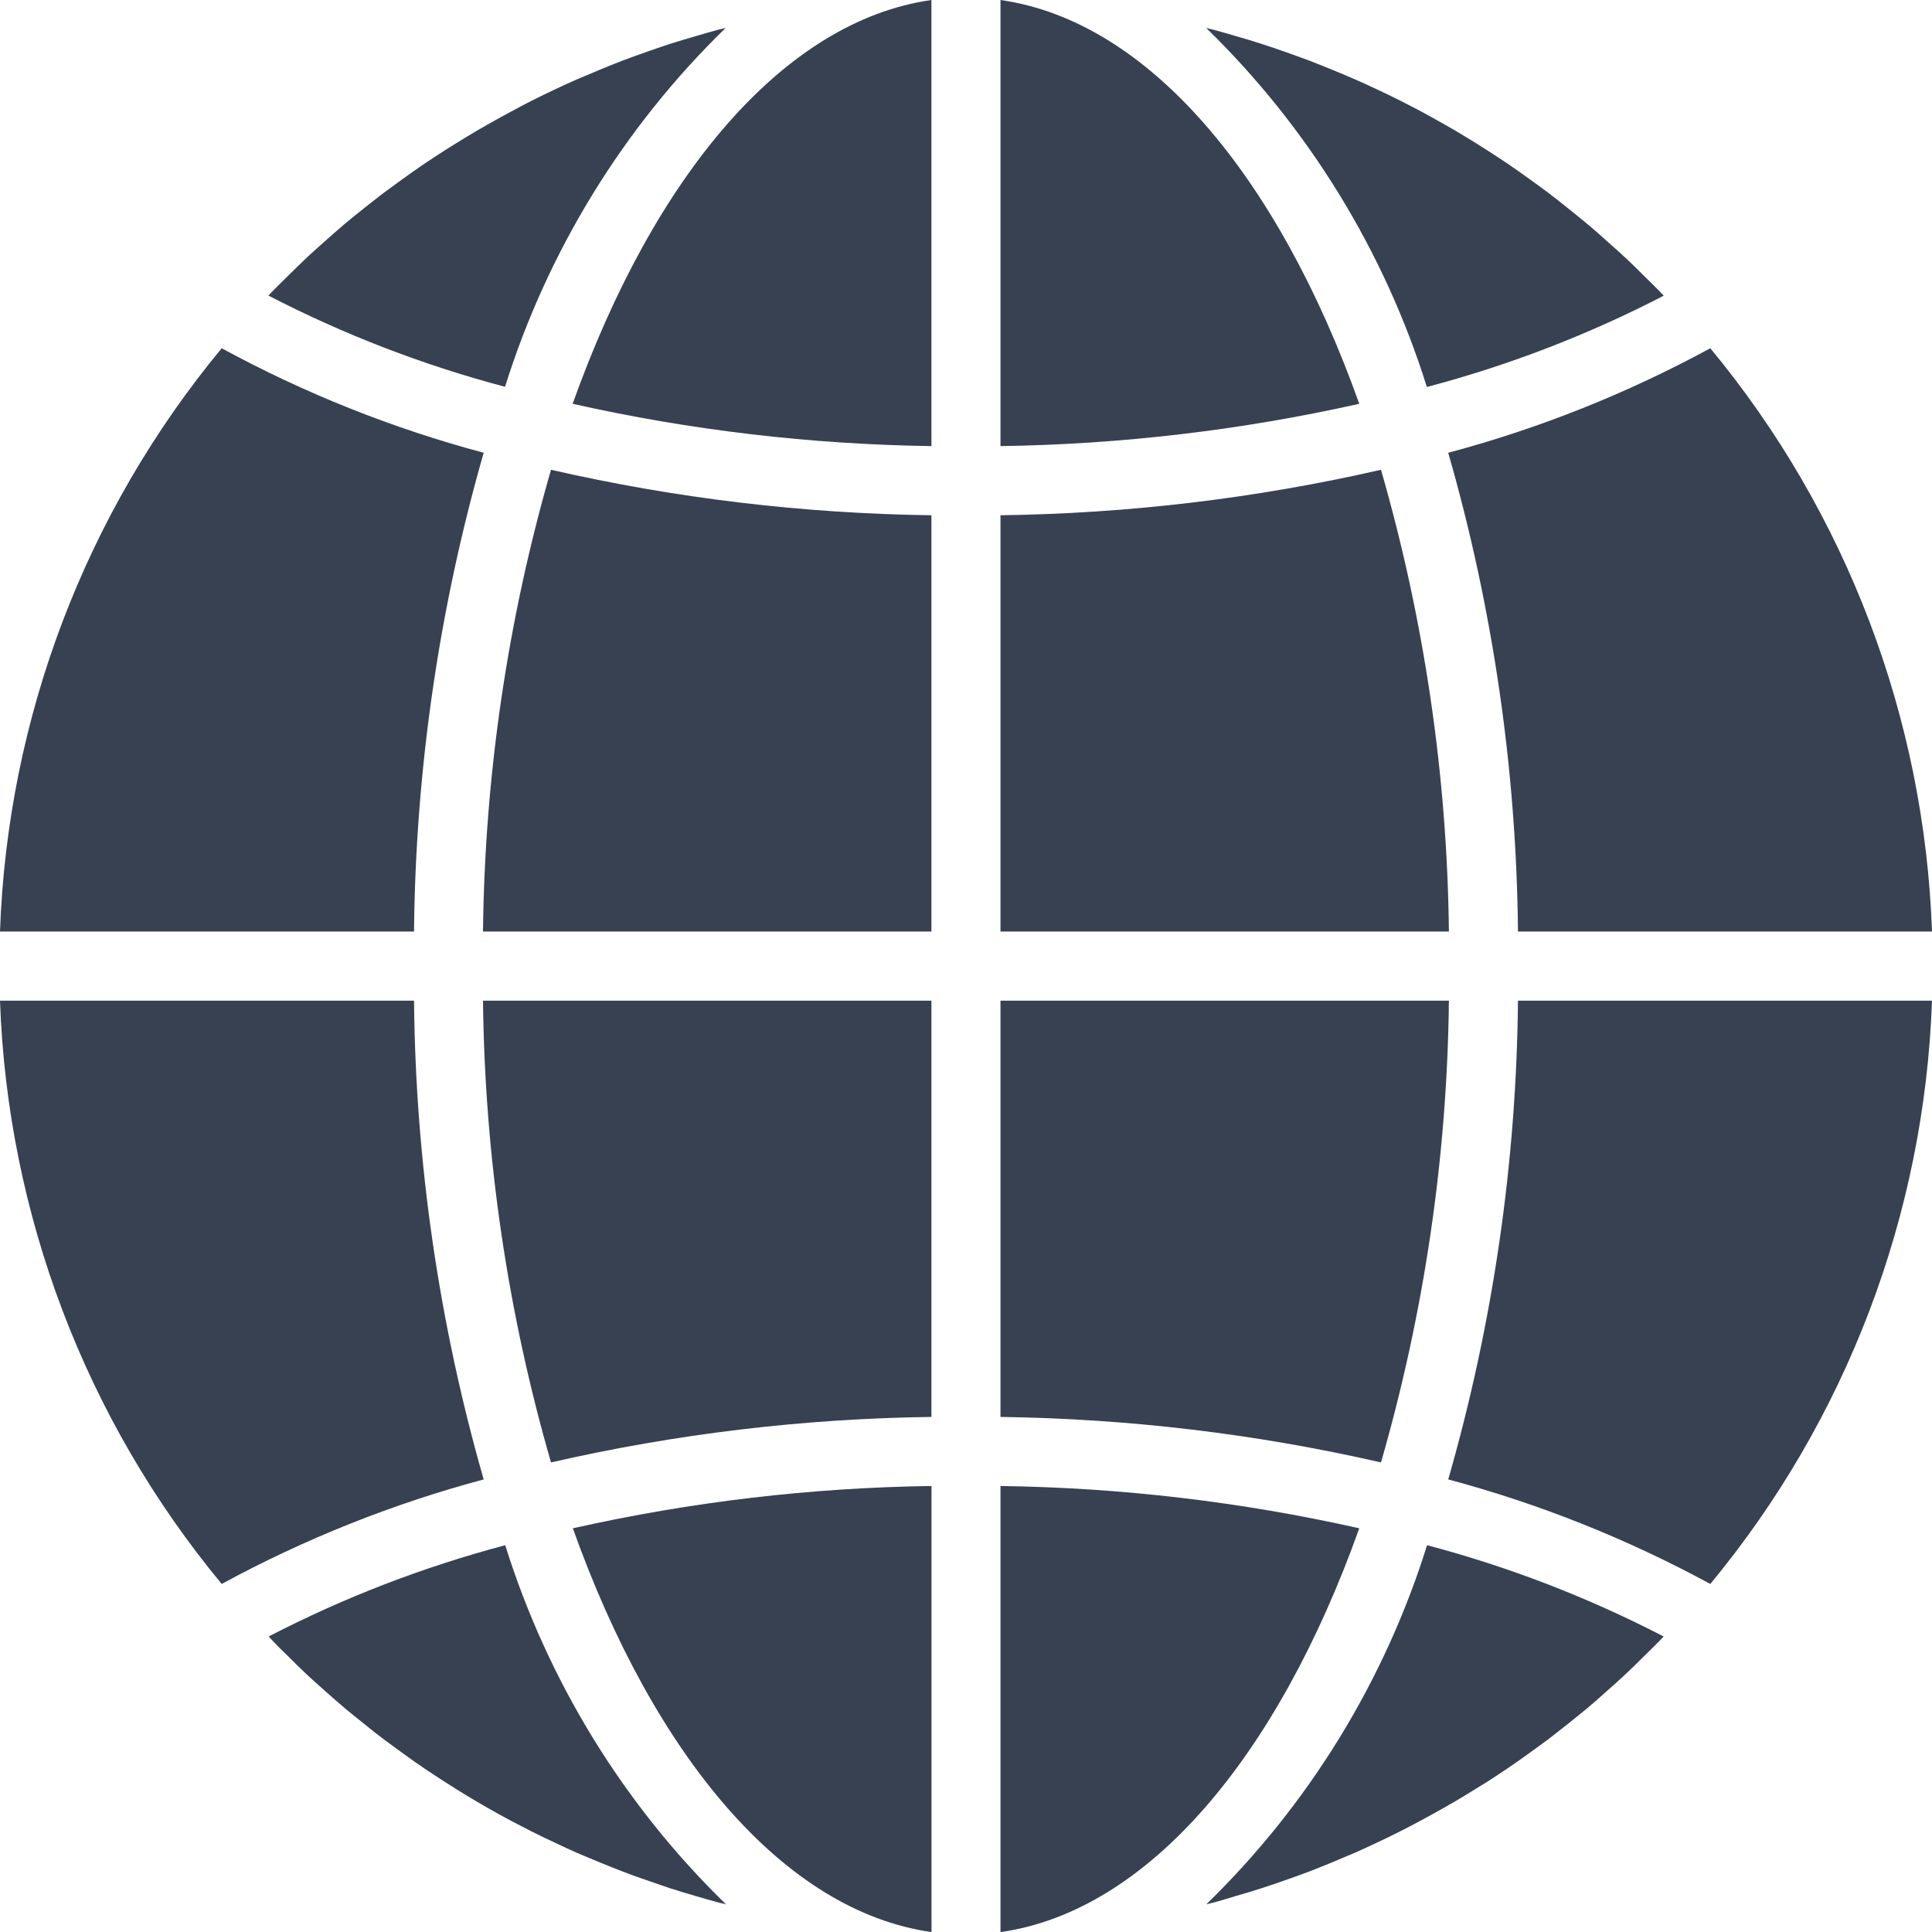 <svg width="20" height="20" viewBox="0 0 20 20" fill="none" xmlns="http://www.w3.org/2000/svg">
<path d="M10.357 20.001C11.887 19.783 13.228 18.183 14.071 15.821C12.852 15.547 11.607 15.4 10.357 15.383V20.001Z" fill="#374151"/>
<path d="M12.801 19.625C12.892 19.599 12.982 19.572 13.071 19.543C13.147 19.519 13.221 19.493 13.295 19.467C13.383 19.436 13.471 19.405 13.558 19.372C13.633 19.343 13.706 19.313 13.78 19.283C13.865 19.247 13.95 19.212 14.034 19.176C14.108 19.143 14.181 19.109 14.254 19.075C14.336 19.036 14.418 18.997 14.5 18.955C14.571 18.919 14.643 18.881 14.714 18.843C14.794 18.8 14.874 18.756 14.953 18.711C15.025 18.671 15.094 18.63 15.163 18.588C15.241 18.54 15.318 18.492 15.395 18.445C15.463 18.401 15.531 18.357 15.599 18.311C15.675 18.26 15.749 18.207 15.823 18.154C15.889 18.106 15.956 18.058 16.02 18.011C16.092 17.955 16.165 17.898 16.237 17.841C16.301 17.79 16.364 17.739 16.427 17.687C16.498 17.628 16.567 17.566 16.636 17.504C16.697 17.45 16.758 17.397 16.817 17.341C16.885 17.278 16.952 17.212 17.018 17.146C17.076 17.089 17.134 17.033 17.191 16.974C17.201 16.963 17.211 16.952 17.222 16.941C16.442 16.537 15.621 16.22 14.773 15.996C14.332 17.406 13.546 18.684 12.488 19.713C12.517 19.706 12.546 19.7 12.575 19.692C12.652 19.671 12.727 19.647 12.801 19.625V19.625Z" fill="#374151"/>
<path d="M20 10.359H15.714C15.698 12.036 15.455 13.703 14.992 15.315C15.936 15.567 16.846 15.931 17.705 16.397C19.115 14.694 19.922 12.571 20 10.359V10.359Z" fill="#374151"/>
<path d="M10.357 9.643H14.999C14.981 8.025 14.744 6.417 14.296 4.863C13.003 5.159 11.683 5.316 10.357 5.334V9.643Z" fill="#374151"/>
<path d="M10.357 0V4.618C11.607 4.6 12.852 4.453 14.071 4.18C13.228 1.817 11.887 0.218 10.357 0V0Z" fill="#374151"/>
<path d="M10.357 14.668C11.683 14.686 13.003 14.843 14.296 15.139C14.744 13.585 14.981 11.977 14.999 10.359H10.357V14.668Z" fill="#374151"/>
<path d="M17.705 3.605C16.846 4.072 15.936 4.435 14.992 4.687C15.455 6.299 15.698 7.966 15.714 9.643H20C19.922 7.432 19.115 5.308 17.705 3.605V3.605Z" fill="#374151"/>
<path d="M17.223 3.061C17.212 3.05 17.202 3.039 17.192 3.028C17.135 2.969 17.077 2.913 17.019 2.856C16.953 2.791 16.887 2.724 16.818 2.661C16.759 2.605 16.698 2.553 16.637 2.498C16.568 2.436 16.499 2.374 16.427 2.315C16.366 2.263 16.302 2.213 16.239 2.162C16.168 2.104 16.095 2.047 16.021 1.991C15.956 1.942 15.891 1.895 15.825 1.848C15.75 1.794 15.675 1.74 15.599 1.689C15.532 1.644 15.464 1.6 15.397 1.557C15.319 1.507 15.242 1.458 15.163 1.411C15.095 1.369 15.025 1.328 14.955 1.289C14.875 1.243 14.795 1.199 14.714 1.155C14.643 1.119 14.571 1.08 14.5 1.044C14.418 1.003 14.335 0.963 14.25 0.923C14.178 0.889 14.105 0.856 14.032 0.824C13.947 0.786 13.862 0.752 13.776 0.716C13.703 0.686 13.629 0.657 13.555 0.628C13.468 0.595 13.38 0.564 13.292 0.533C13.218 0.507 13.144 0.481 13.068 0.457C12.979 0.428 12.889 0.401 12.798 0.375C12.723 0.353 12.649 0.331 12.573 0.311C12.545 0.303 12.515 0.297 12.486 0.289C13.544 1.319 14.329 2.596 14.771 4.006C15.62 3.782 16.442 3.465 17.223 3.061V3.061Z" fill="#374151"/>
<path d="M0 9.643H4.286C4.302 7.966 4.545 6.299 5.007 4.687C4.064 4.435 3.153 4.072 2.295 3.605C0.885 5.308 0.078 7.432 0 9.643Z" fill="#374151"/>
<path d="M9.643 20.001V15.383C8.394 15.4 7.149 15.547 5.93 15.821C6.773 18.183 8.114 19.783 9.643 20.001Z" fill="#374151"/>
<path d="M9.642 10.359H5C5.018 11.977 5.255 13.585 5.704 15.139C6.996 14.843 8.316 14.685 9.642 14.668V10.359Z" fill="#374151"/>
<path d="M9.642 0C8.112 0.218 6.771 1.817 5.928 4.18C7.147 4.454 8.392 4.6 9.642 4.618V0Z" fill="#374151"/>
<path d="M9.642 5.334C8.316 5.316 6.996 5.159 5.704 4.863C5.255 6.417 5.018 8.025 5 9.643H9.642V5.334Z" fill="#374151"/>
<path d="M7.512 0.289C7.483 0.297 7.454 0.303 7.425 0.31C7.349 0.331 7.274 0.353 7.199 0.375C7.109 0.401 7.02 0.428 6.93 0.456C6.854 0.481 6.78 0.507 6.705 0.533C6.618 0.564 6.53 0.595 6.443 0.628C6.369 0.657 6.295 0.686 6.221 0.717C6.136 0.753 6.051 0.788 5.967 0.824C5.893 0.856 5.82 0.89 5.748 0.924C5.665 0.963 5.583 1.003 5.501 1.044C5.43 1.081 5.358 1.118 5.287 1.157C5.207 1.2 5.127 1.244 5.048 1.289C4.977 1.329 4.906 1.37 4.838 1.412C4.76 1.459 4.683 1.507 4.607 1.555C4.538 1.599 4.47 1.644 4.402 1.689C4.327 1.74 4.252 1.793 4.178 1.846C4.112 1.894 4.046 1.942 3.981 1.99C3.907 2.045 3.838 2.102 3.764 2.159C3.7 2.21 3.636 2.261 3.574 2.313C3.503 2.373 3.435 2.434 3.366 2.495C3.305 2.55 3.243 2.603 3.184 2.659C3.116 2.723 3.049 2.789 2.983 2.854C2.926 2.911 2.867 2.967 2.81 3.026C2.8 3.037 2.79 3.049 2.779 3.06C3.559 3.463 4.38 3.78 5.228 4.004C5.67 2.595 6.454 1.318 7.512 0.289V0.289Z" fill="#374151"/>
<path d="M2.982 17.145C3.048 17.211 3.114 17.277 3.183 17.341C3.242 17.396 3.303 17.449 3.364 17.504C3.433 17.565 3.503 17.627 3.574 17.687C3.636 17.739 3.699 17.789 3.762 17.839C3.833 17.897 3.905 17.955 3.98 18.011C4.045 18.059 4.11 18.106 4.176 18.154C4.25 18.208 4.326 18.262 4.402 18.313C4.469 18.358 4.537 18.402 4.605 18.446C4.682 18.495 4.759 18.544 4.838 18.592C4.907 18.633 4.976 18.674 5.046 18.714C5.126 18.76 5.206 18.804 5.287 18.847C5.358 18.883 5.43 18.922 5.501 18.958C5.584 19 5.667 19.04 5.752 19.079C5.823 19.113 5.896 19.146 5.969 19.179C6.054 19.216 6.139 19.25 6.225 19.286C6.299 19.316 6.372 19.346 6.446 19.374C6.533 19.408 6.621 19.439 6.709 19.469C6.783 19.495 6.858 19.521 6.933 19.546C7.022 19.575 7.112 19.601 7.203 19.628C7.278 19.65 7.353 19.672 7.428 19.692C7.457 19.7 7.486 19.706 7.515 19.713C6.457 18.684 5.672 17.406 5.23 15.996C4.382 16.221 3.561 16.537 2.781 16.941C2.792 16.952 2.802 16.963 2.812 16.974C2.866 17.032 2.923 17.089 2.982 17.145V17.145Z" fill="#374151"/>
<path d="M2.295 16.397C3.153 15.931 4.064 15.567 5.007 15.315C4.545 13.703 4.302 12.036 4.286 10.359H0C0.078 12.571 0.885 14.694 2.295 16.397V16.397Z" fill="#374151"/>
</svg>
